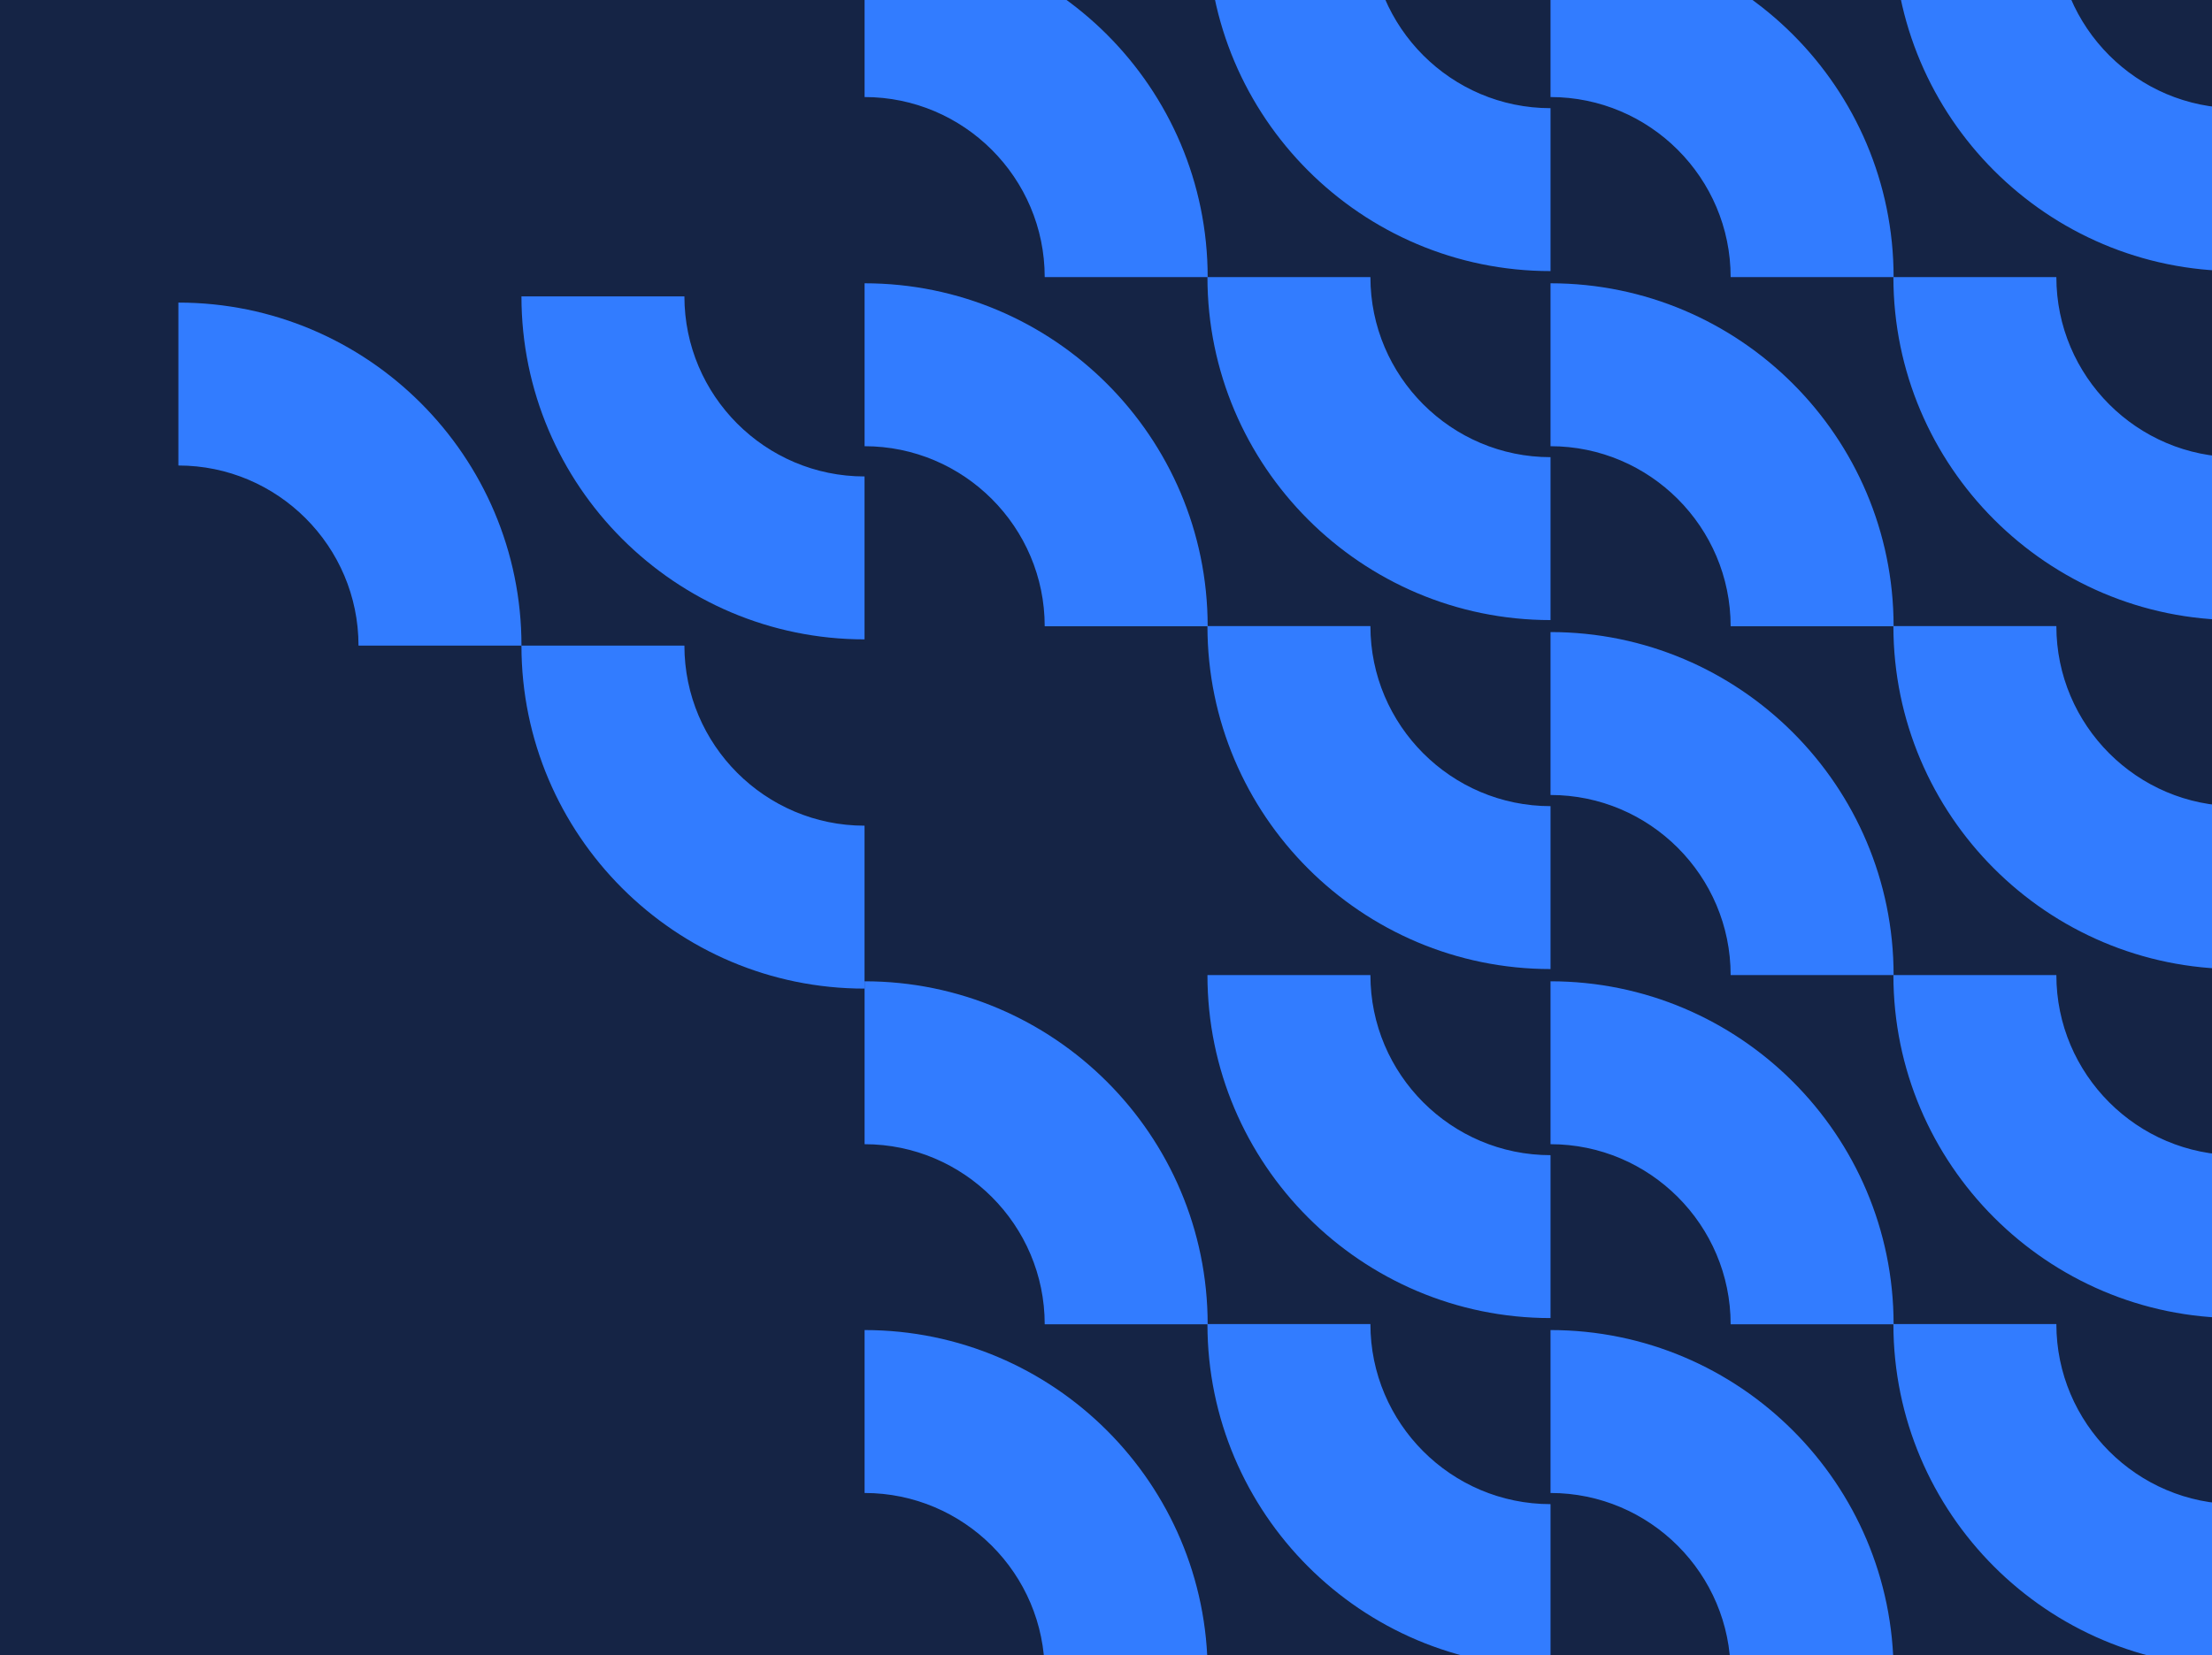 <svg width="310" height="232" viewBox="0 0 310 232" fill="none" xmlns="http://www.w3.org/2000/svg">
<g clip-path="url(#clip0_455_507)">
<rect width="310" height="232" fill="#152445"/>
<g clip-path="url(#clip1_455_507)">
<path d="M121.166 39.713C147.674 39.713 169.231 61.259 169.248 87.764H192.056C192.056 101.675 203.387 113.008 217.299 113.008V135.846C190.79 135.846 169.234 114.3 169.217 87.795H146.41C146.41 73.883 135.078 62.551 121.166 62.551V39.713ZM192.056 38.844C192.056 52.755 203.387 64.087 217.299 64.087V86.925C190.809 86.925 169.217 65.362 169.217 38.844H192.056Z" fill="#327CFF"/>
<path d="M121.166 -9.233C147.685 -9.233 169.248 12.329 169.248 38.848H146.41C146.41 24.936 135.077 13.604 121.166 13.604V-9.233ZM192.056 -10.08C192.056 3.831 203.387 15.164 217.299 15.164V38.002C190.78 38.002 169.217 16.439 169.217 -10.08H192.056ZM192.056 -59C192.056 -45.089 203.387 -33.757 217.299 -33.757V-10.918C190.809 -10.918 169.217 -32.481 169.217 -59H192.056Z" fill="#327CFF"/>
<path d="M121.166 186.453C147.685 186.453 169.248 208.016 169.248 234.535H146.41C146.41 220.624 135.078 209.291 121.166 209.291V186.453ZM121.166 137.561C147.675 137.561 169.231 159.107 169.248 185.611H192.056C192.056 199.523 203.387 210.855 217.299 210.855V233.693C190.79 233.693 169.234 212.147 169.217 185.643H146.41C146.41 171.731 135.078 160.398 121.166 160.398V137.561ZM192.056 136.691C192.056 150.603 203.387 161.935 217.299 161.935V184.772C190.809 184.772 169.217 163.21 169.217 136.691H192.056Z" fill="#327CFF"/>
<path d="M217.297 88.606C243.816 88.606 265.378 110.169 265.378 136.688H242.54C242.54 122.776 231.208 111.444 217.297 111.444V88.606ZM217.297 39.713C243.805 39.713 265.361 61.259 265.378 87.764H288.188C288.188 101.675 299.519 113.008 313.431 113.008V135.846C286.922 135.846 265.366 114.299 265.35 87.795H242.54C242.54 73.883 231.208 62.551 217.297 62.551V39.713ZM288.188 38.844C288.188 52.755 299.519 64.087 313.431 64.087V86.925C286.941 86.925 265.35 65.362 265.35 38.844H288.188Z" fill="#327CFF"/>
<path d="M217.297 -9.233C243.816 -9.233 265.378 12.329 265.378 38.848H242.54C242.54 24.936 231.208 13.605 217.297 13.604V-9.233ZM217.297 -58.131C243.805 -58.131 265.361 -36.584 265.378 -10.08H288.188C288.188 3.831 299.519 15.164 313.431 15.164V38.002C286.922 38.002 265.366 16.456 265.35 -10.049H242.54C242.54 -23.96 231.208 -35.292 217.297 -35.292V-58.131ZM288.188 -59C288.188 -45.089 299.519 -33.757 313.431 -33.757V-10.918C286.941 -10.918 265.35 -32.481 265.35 -59H288.188Z" fill="#327CFF"/>
<path d="M217.297 186.453C243.816 186.453 265.378 208.016 265.378 234.535H242.54C242.54 220.624 231.208 209.291 217.297 209.291V186.453ZM217.297 137.561C243.805 137.561 265.361 159.107 265.378 185.611H288.188C288.188 199.523 299.519 210.855 313.431 210.855V233.693C286.922 233.693 265.366 212.147 265.35 185.643H242.54C242.54 171.731 231.208 160.399 217.297 160.398V137.561ZM288.188 136.691C288.188 150.603 299.519 161.934 313.431 161.935V184.772C286.941 184.772 265.35 163.21 265.35 136.691H288.188Z" fill="#327CFF"/>
</g>
<path d="M95.916 90.504C95.916 104.415 107.249 115.747 121.16 115.747V138.586C94.641 138.586 73.078 117.023 73.078 90.504H95.916ZM25 42.418C51.519 42.418 73.082 63.981 73.082 90.5H50.243C50.243 76.588 38.911 65.256 25 65.256V42.418ZM95.916 41.547C95.916 55.458 107.249 66.79 121.16 66.79V89.629C94.67 89.629 73.078 68.066 73.078 41.547H95.916Z" fill="#327CFF"/>
</g>
<defs>
<clipPath id="clip0_455_507">
<rect width="310" height="232" fill="white"/>
</clipPath>
<clipPath id="clip1_455_507">
<rect width="298.871" height="391.378" fill="white" transform="translate(121.16 -59)"/>
</clipPath>
</defs>
</svg>
